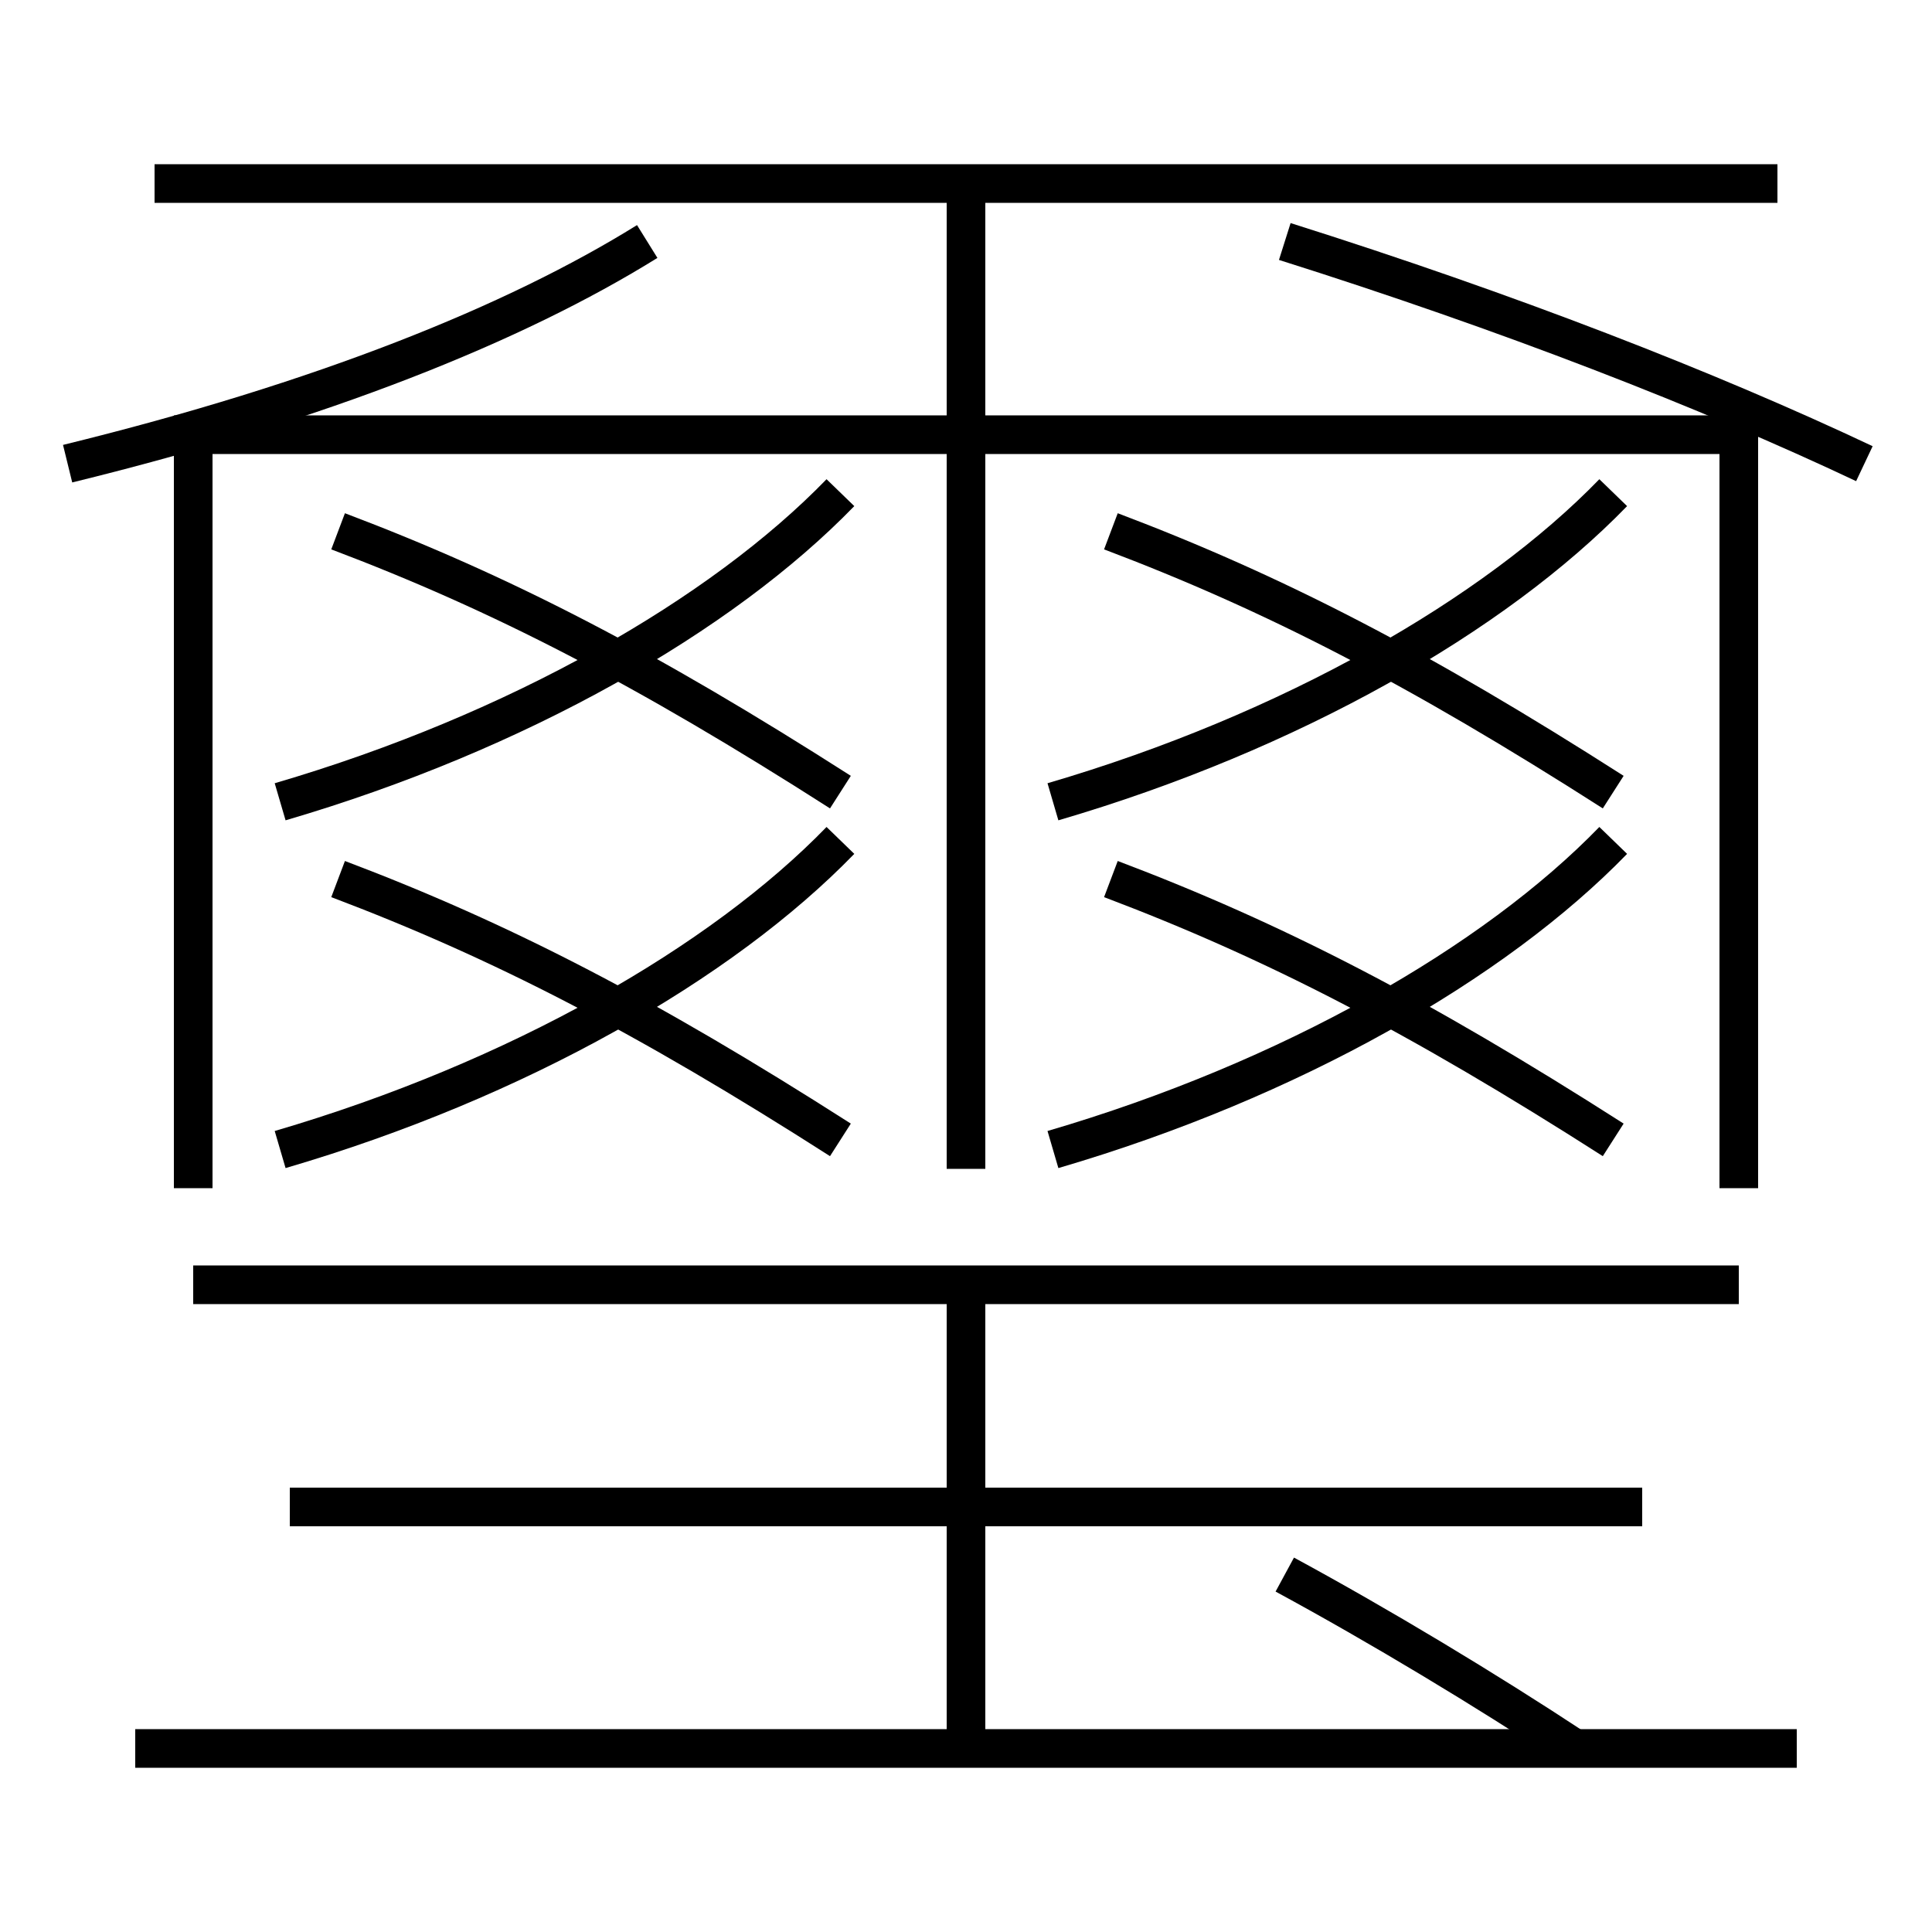 <?xml version='1.0' encoding='utf-8'?>
<svg xmlns="http://www.w3.org/2000/svg" height="100px" version="1.0" viewBox="0 0 100 100" width="100px" x="0px" y="0px">
<line fill="none" stroke="#000000" stroke-width="2" x1="50" x2="50" y1="60.5" y2="9.5" /><line fill="none" stroke="#000000" stroke-width="2" x1="8" x2="92" y1="9.5" y2="9.5" /><line fill="none" stroke="#000000" stroke-width="2" x1="7" x2="93" y1="90.5" y2="90.5" /><line fill="none" stroke="#000000" stroke-width="2" x1="10" x2="90" y1="66.5" y2="66.5" /><line fill="none" stroke="#000000" stroke-width="2" x1="85" x2="15" y1="78" y2="78" /><line fill="none" stroke="#000000" stroke-width="2" x1="50" x2="50" y1="90.5" y2="66.5" /><polyline fill="none" points="90,61.5 90,22.5 10,22.5 10,61.5" stroke="#000000" stroke-width="2" /><path d="M33.5,12.5 c-6.861,4.264 -16.816,8.268 -30,11.5" fill="none" stroke="#000000" stroke-width="2" /><path d="M96.5,24 c-8.104,-3.831 -18.471,-7.86 -30,-11.5" fill="none" stroke="#000000" stroke-width="2" /><path d="M14.5,41.5 c12.304,-3.603 22.848,-9.655 29,-16" fill="none" stroke="#000000" stroke-width="2" /><path d="M17.5,27.5 c8.43,3.187 15.927,7.057 26,13.5" fill="none" stroke="#000000" stroke-width="2" /><path d="M14.5,59.5 c12.304,-3.603 22.848,-9.655 29,-16" fill="none" stroke="#000000" stroke-width="2" /><path d="M17.5,45.5 c8.43,3.187 15.927,7.057 26,13.5" fill="none" stroke="#000000" stroke-width="2" /><path d="M54.5,41.5 c12.304,-3.603 22.848,-9.655 29,-16" fill="none" stroke="#000000" stroke-width="2" /><path d="M57.5,27.5 c8.43,3.187 15.927,7.057 26,13.5" fill="none" stroke="#000000" stroke-width="2" /><path d="M54.5,59.5 c12.304,-3.603 22.848,-9.655 29,-16" fill="none" stroke="#000000" stroke-width="2" /><path d="M57.5,45.5 c8.43,3.187 15.927,7.057 26,13.5" fill="none" stroke="#000000" stroke-width="2" /><path d="M66.5,81.5 c4.902,2.656 10.408,5.973 15,9" fill="none" stroke="#000000" stroke-width="2" /></svg>